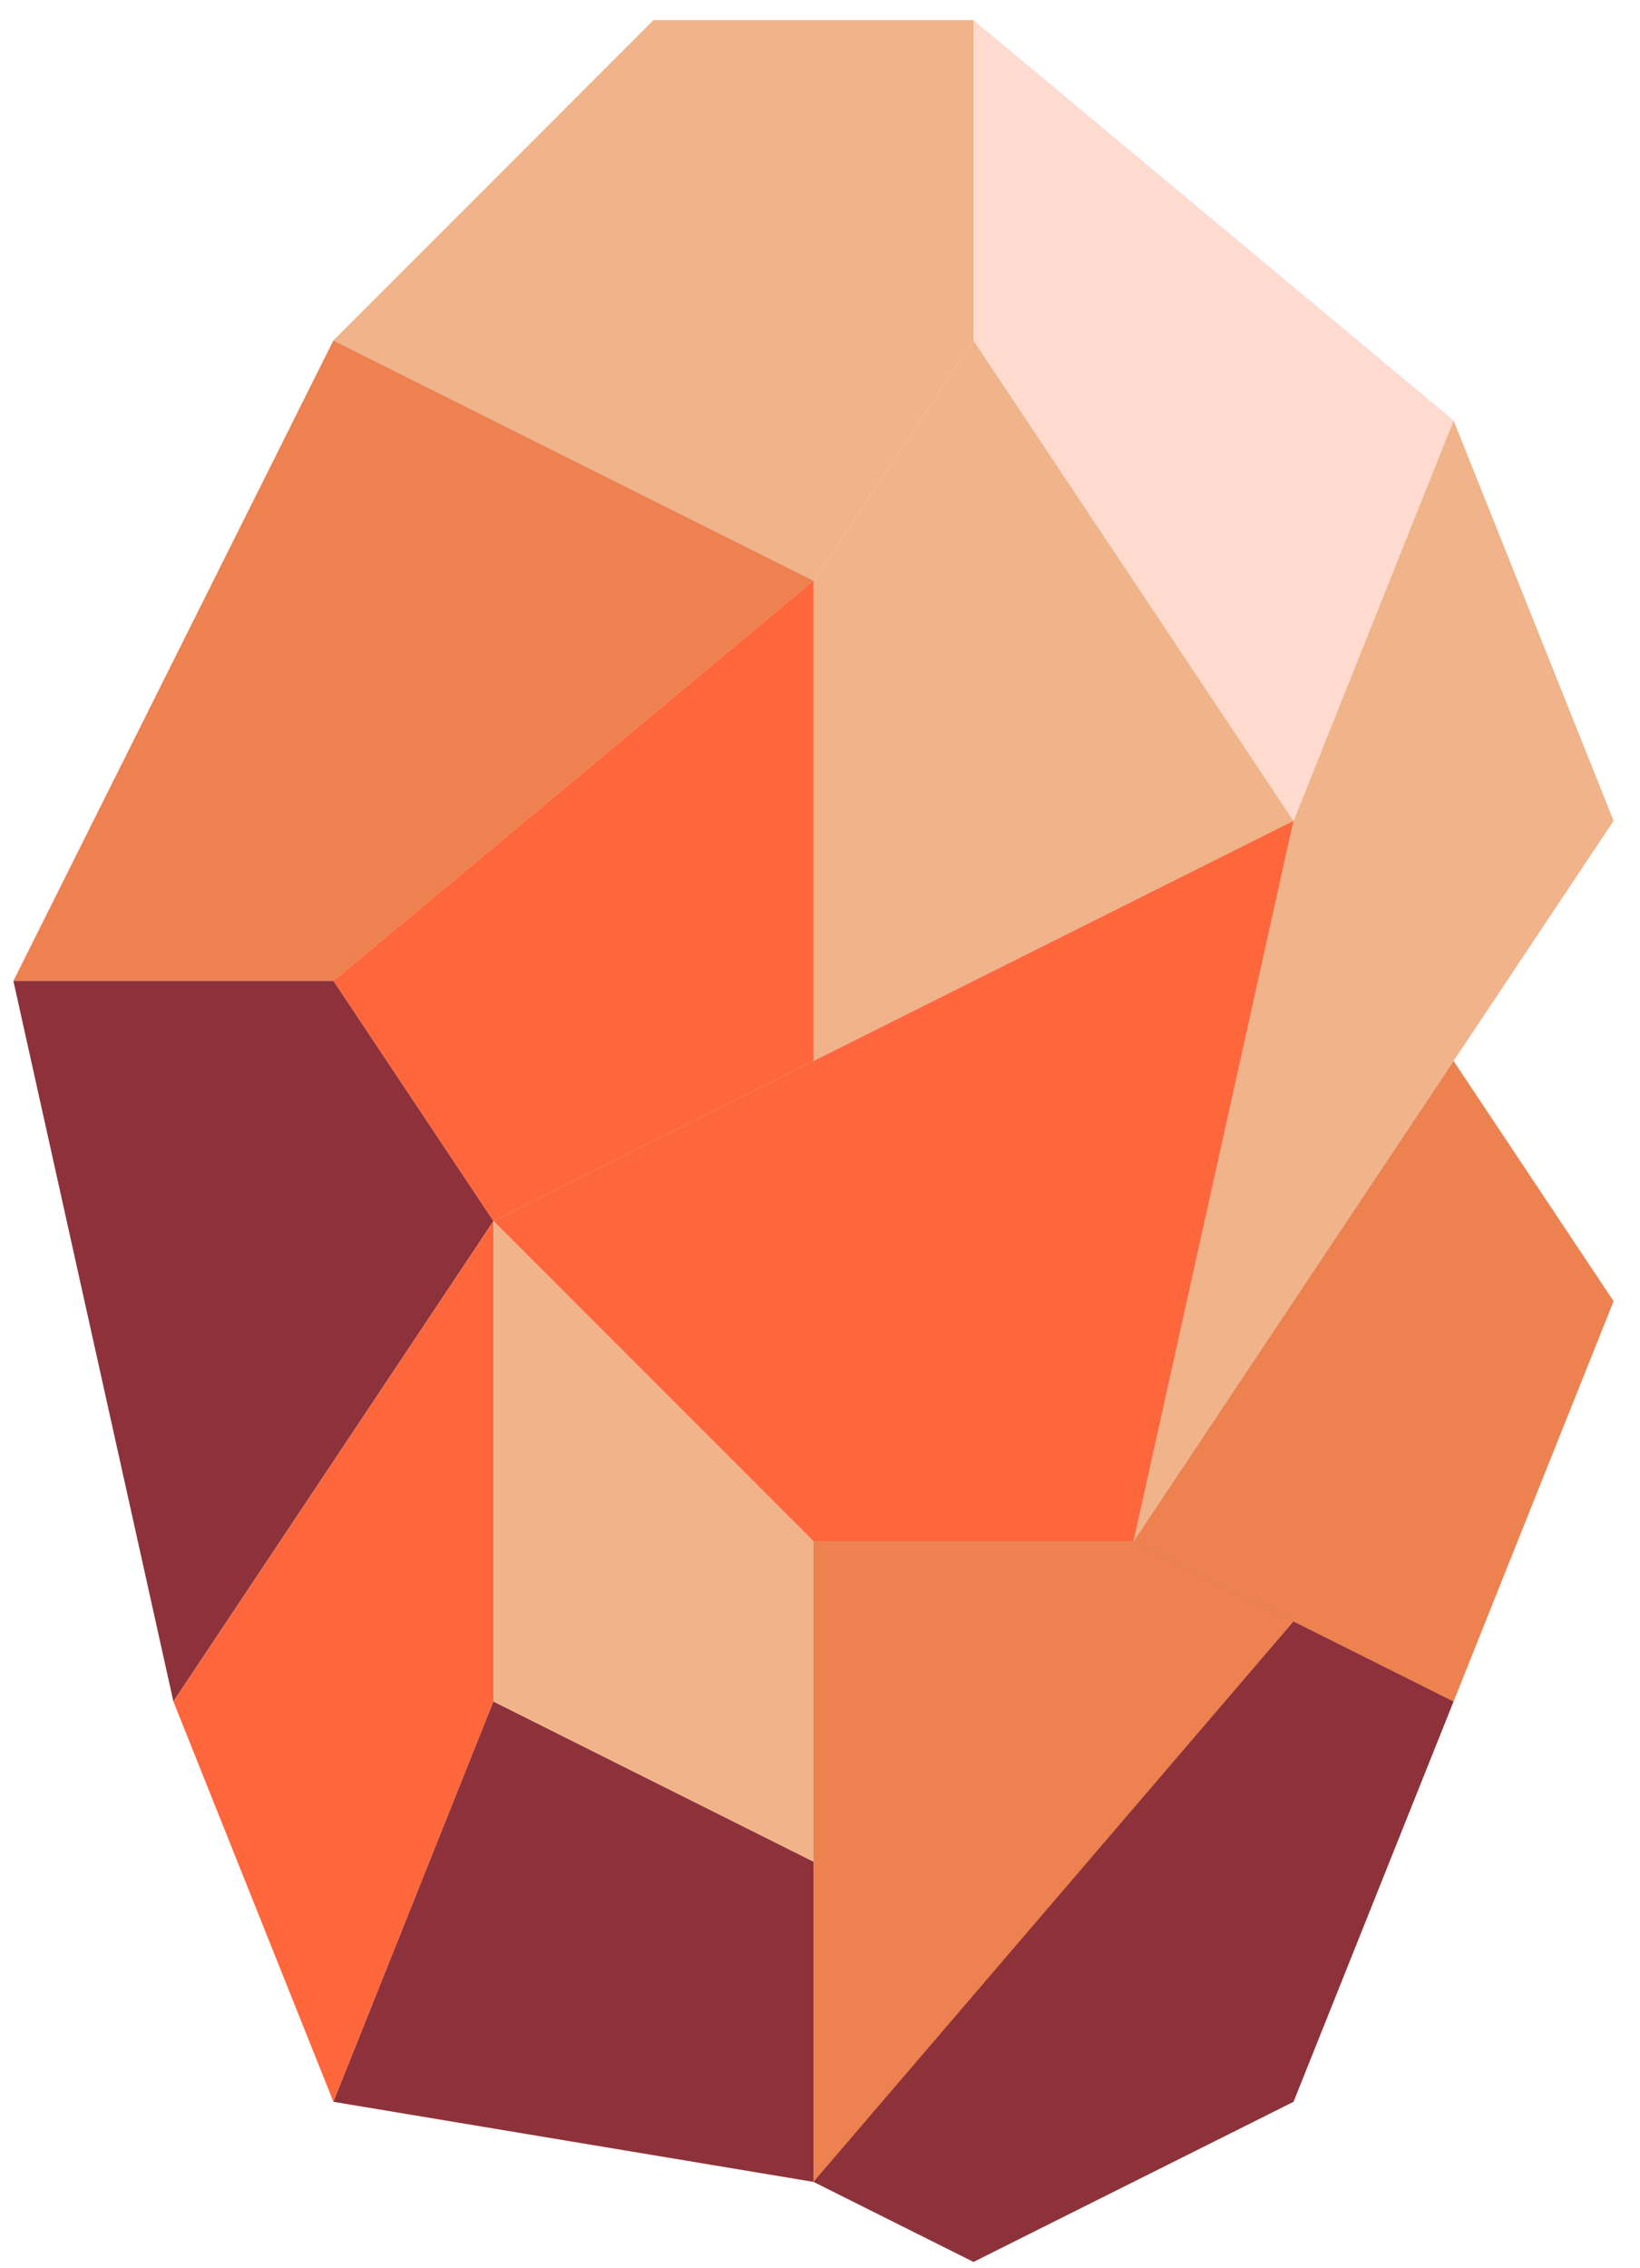 <?xml version="1.0" encoding="UTF-8" standalone="no"?><!DOCTYPE svg PUBLIC "-//W3C//DTD SVG 1.1//EN" "http://www.w3.org/Graphics/SVG/1.1/DTD/svg11.dtd"><svg width="100%" height="100%" viewBox="0 0 55 76" version="1.1" xmlns="http://www.w3.org/2000/svg" xmlns:xlink="http://www.w3.org/1999/xlink" xml:space="preserve" xmlns:serif="http://www.serif.com/" style="fill-rule:evenodd;clip-rule:evenodd;stroke-linejoin:round;stroke-miterlimit:1.414;"><g id="crystal21"><path d="M48.748,14.091l5.366,13.417l-16.099,24.149l5.366,-24.149l5.367,-13.417Z" style="fill:#f0b38a;"/><path d="M48.748,35.558l5.366,8.05l-5.366,13.416l-10.733,-5.367l10.733,-16.099Z" style="fill:#ed8150;"/><path d="M48.748,57.024l-5.367,13.416l-10.733,5.367l-5.367,-2.683l10.734,-21.467l10.733,5.367Z" style="fill:#8d323a;"/><path d="M32.648,0.675l-10.733,0l-10.733,10.733l16.099,8.05l5.367,-8.05l0,-10.733Z" style="fill:#f0b38a;"/><path d="M32.648,11.408l10.733,16.1l-16.1,8.05l0,-16.1l5.367,-8.05" style="fill:#f0b38a;"/><path d="M43.381,27.508l-5.366,24.149l-10.734,0l-10.733,-10.733l10.733,-5.366l16.1,-8.05" style="fill:#fe663b;"/><path d="M11.182,11.408l16.099,8.05l-16.099,13.416l-10.733,0l10.733,-21.466" style="fill:#ed8150;"/><path d="M27.281,19.458l-16.099,13.416l5.366,8.05l10.733,-5.366l0,-16.1" style="fill:#fe663b;"/><path d="M0.449,32.874l5.366,24.15l10.733,-16.1l-5.366,-8.05l-10.733,0Z" style="fill:#8d323a;"/><path d="M16.548,40.924l0,16.1l-5.366,13.416l-5.367,-13.416l10.733,-16.1Z" style="fill:#fe663b;"/><path d="M11.182,70.44l16.099,2.684l0,-10.733l-10.733,-5.367l-5.366,13.416" style="fill:#8d323a;"/><path d="M27.281,51.657l10.734,0l5.366,2.684l-16.1,18.783l0,-21.467Z" style="fill:#ed8150;"/><path d="M16.548,40.924l10.733,10.733l0,10.734l-10.733,-5.367l0,-16.1Z" style="fill:#f0b38a;"/><path d="M32.648,0.675l16.1,13.416l-5.367,13.417l-10.733,-16.1l0,-10.733Z" style="fill:#ffdace;"/></g></svg>